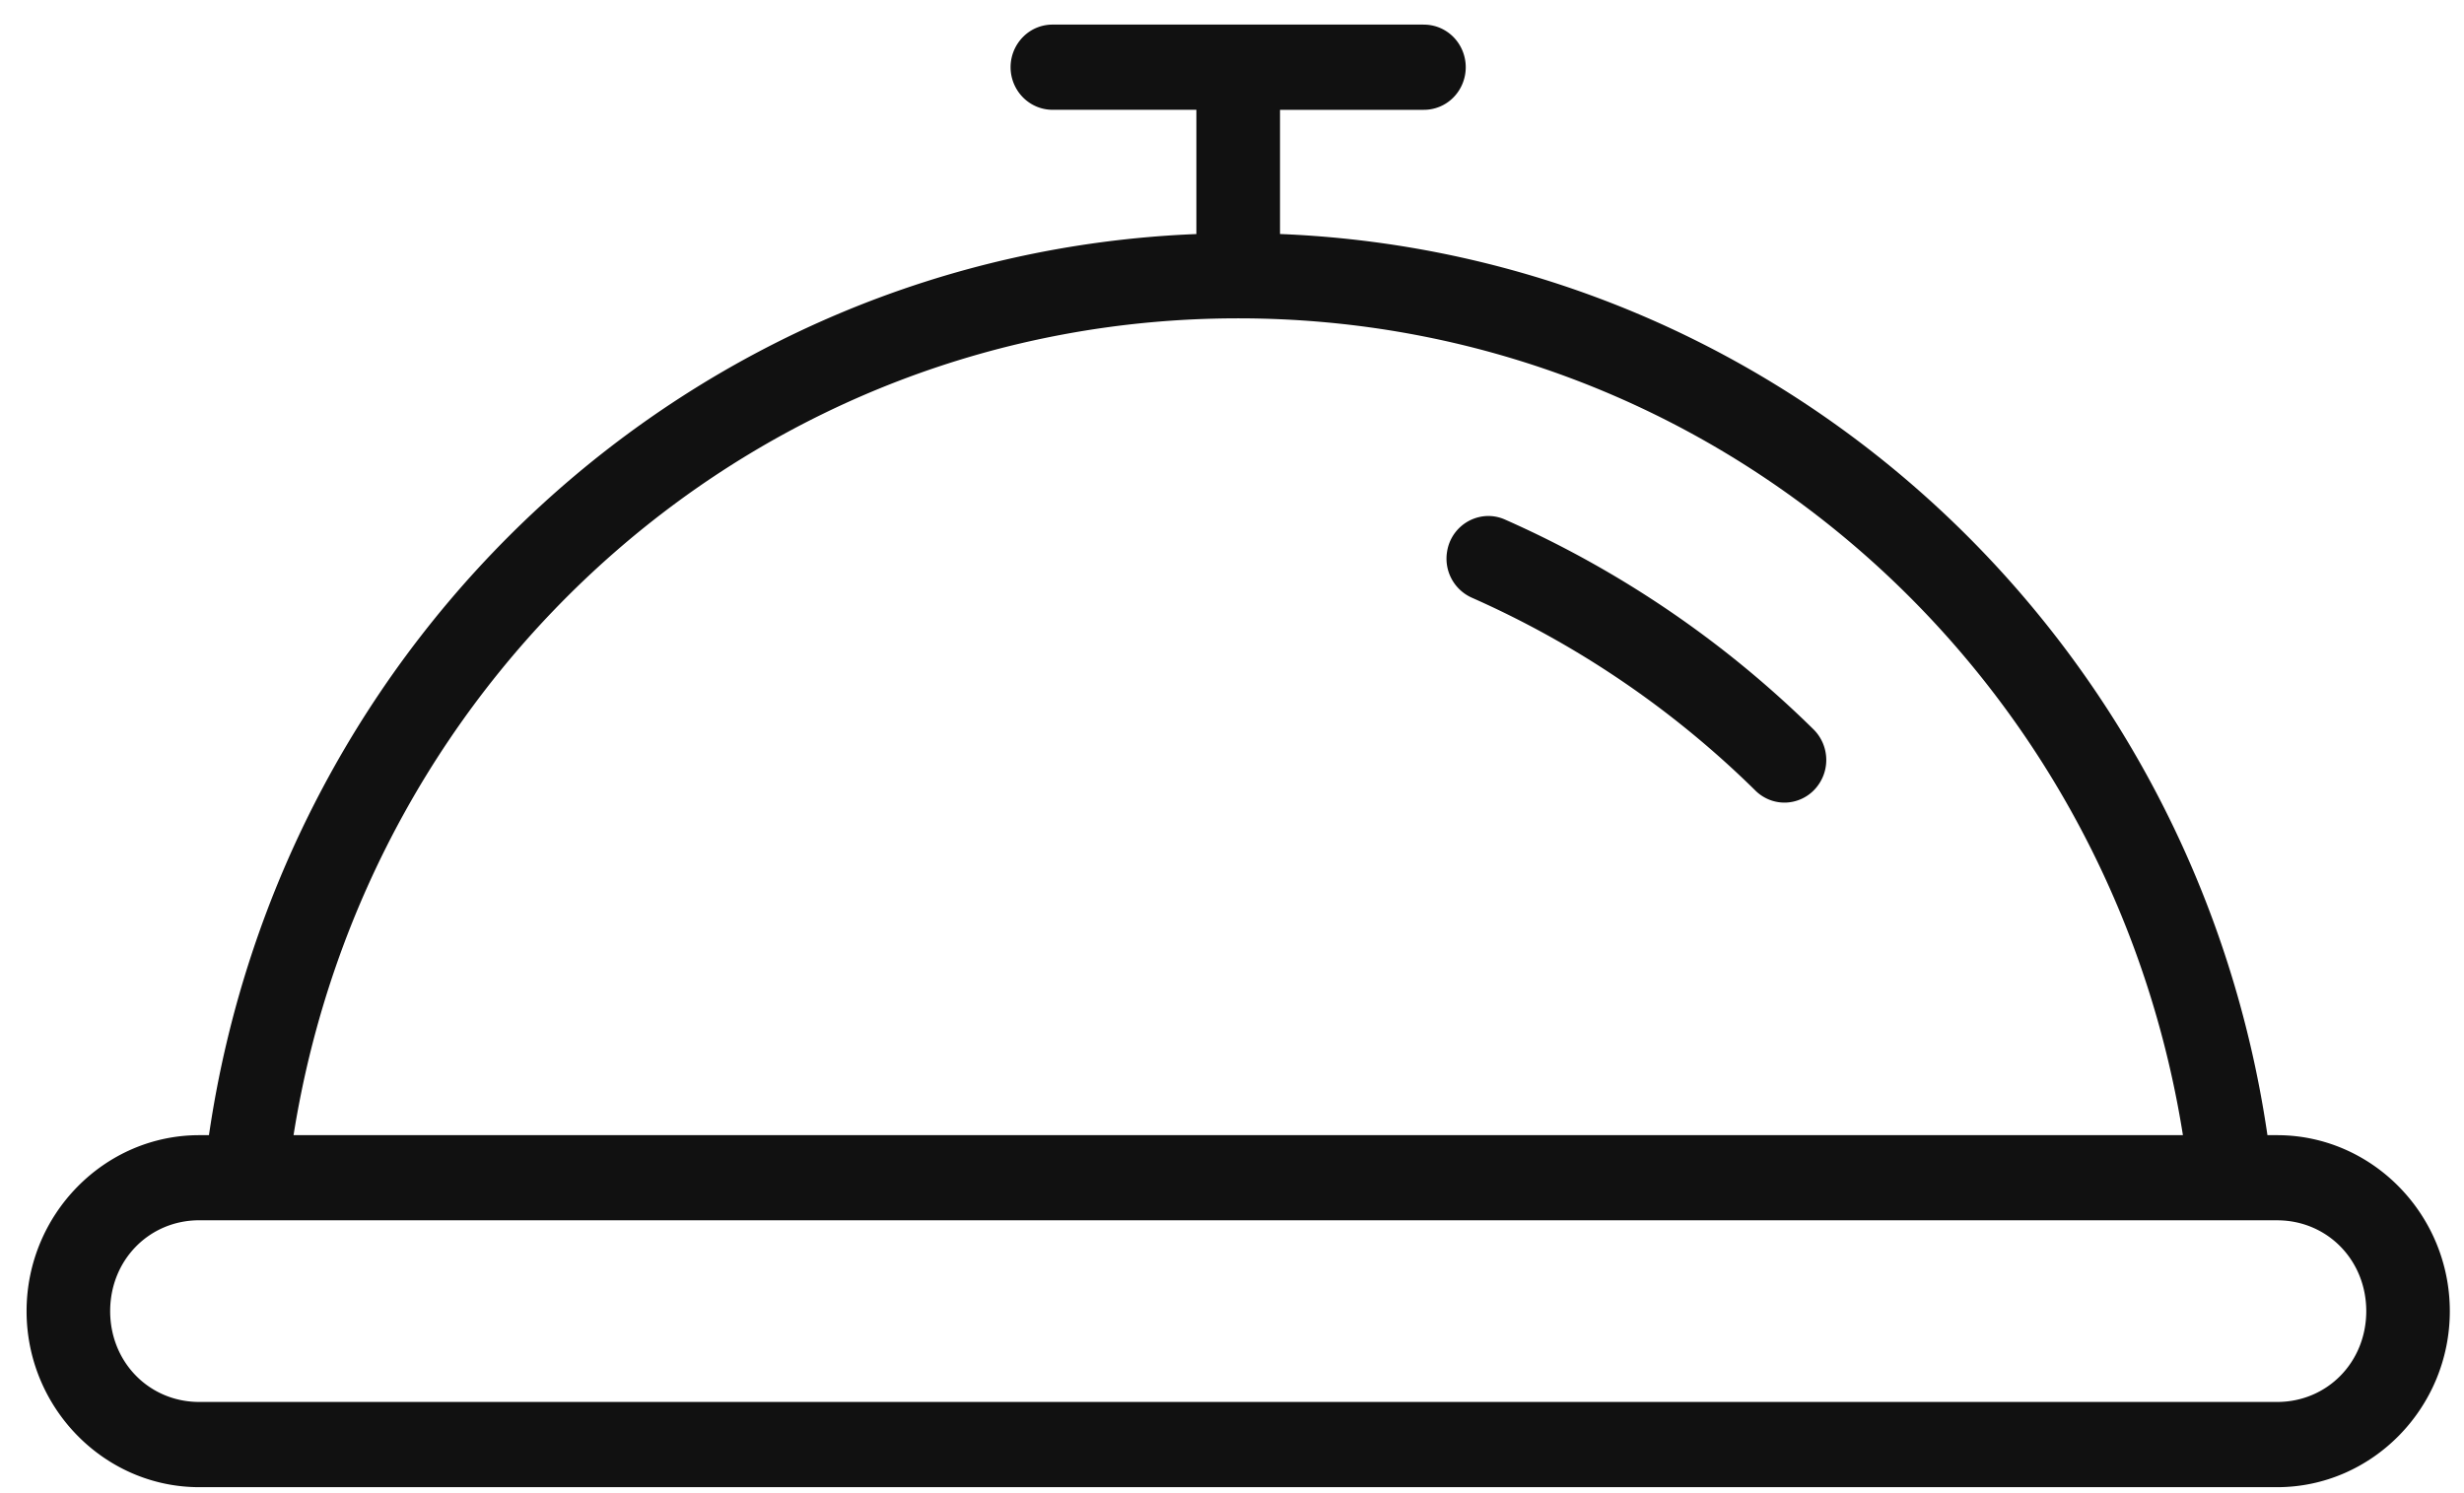 <svg width="66" height="40" fill="none" xmlns="http://www.w3.org/2000/svg"><g clip-path="url(#clip0_341_3649)"><path d="M38.126.66c.3-.004.588.114.802.329.213.214.333.507.333.812 0 .305-.12.598-.333.812a1.108 1.108 0 01-.802.329h-3.84v3.327c13.5.54 24.501 10.803 26.449 24.141h.259c2.543 0 4.626 2.122 4.626 4.715 0 2.592-2.083 4.715-4.626 4.715H5.338c-2.544 0-4.626-2.123-4.626-4.715 0-2.593 2.082-4.715 4.626-4.715h.259C7.545 17.072 18.547 6.809 32.046 6.27V2.941h-3.84c-.3.004-.588-.115-.802-.329a1.152 1.152 0 010-1.624c.213-.215.502-.333.802-.329h9.92zm-4.96 7.868c-12.8 0-23.325 9.434-25.303 21.881h50.608C56.493 17.962 45.97 8.528 33.168 8.528h-.001zm6.647 5.296c.176-.008.351.026.512.1a27.79 27.79 0 018.239 5.603 1.155 1.155 0 01.04 1.624 1.11 1.11 0 01-.794.35c-.3.003-.588-.117-.8-.332a25.543 25.543 0 00-7.576-5.153 1.145 1.145 0 01-.671-1.25 1.127 1.127 0 011.05-.942zM60.994 32.69H5.338c-1.342 0-2.387 1.066-2.387 2.434 0 1.367 1.045 2.433 2.387 2.433h55.656c1.342 0 2.388-1.065 2.388-2.433 0-1.367-1.045-2.433-2.388-2.433z" fill="#111"/></g><defs><clipPath id="clip0_341_3649"><path fill="#fff" transform="matrix(-1 0 0 1 65.666 0)" d="M0 0h65v40H0z"/></clipPath></defs></svg>